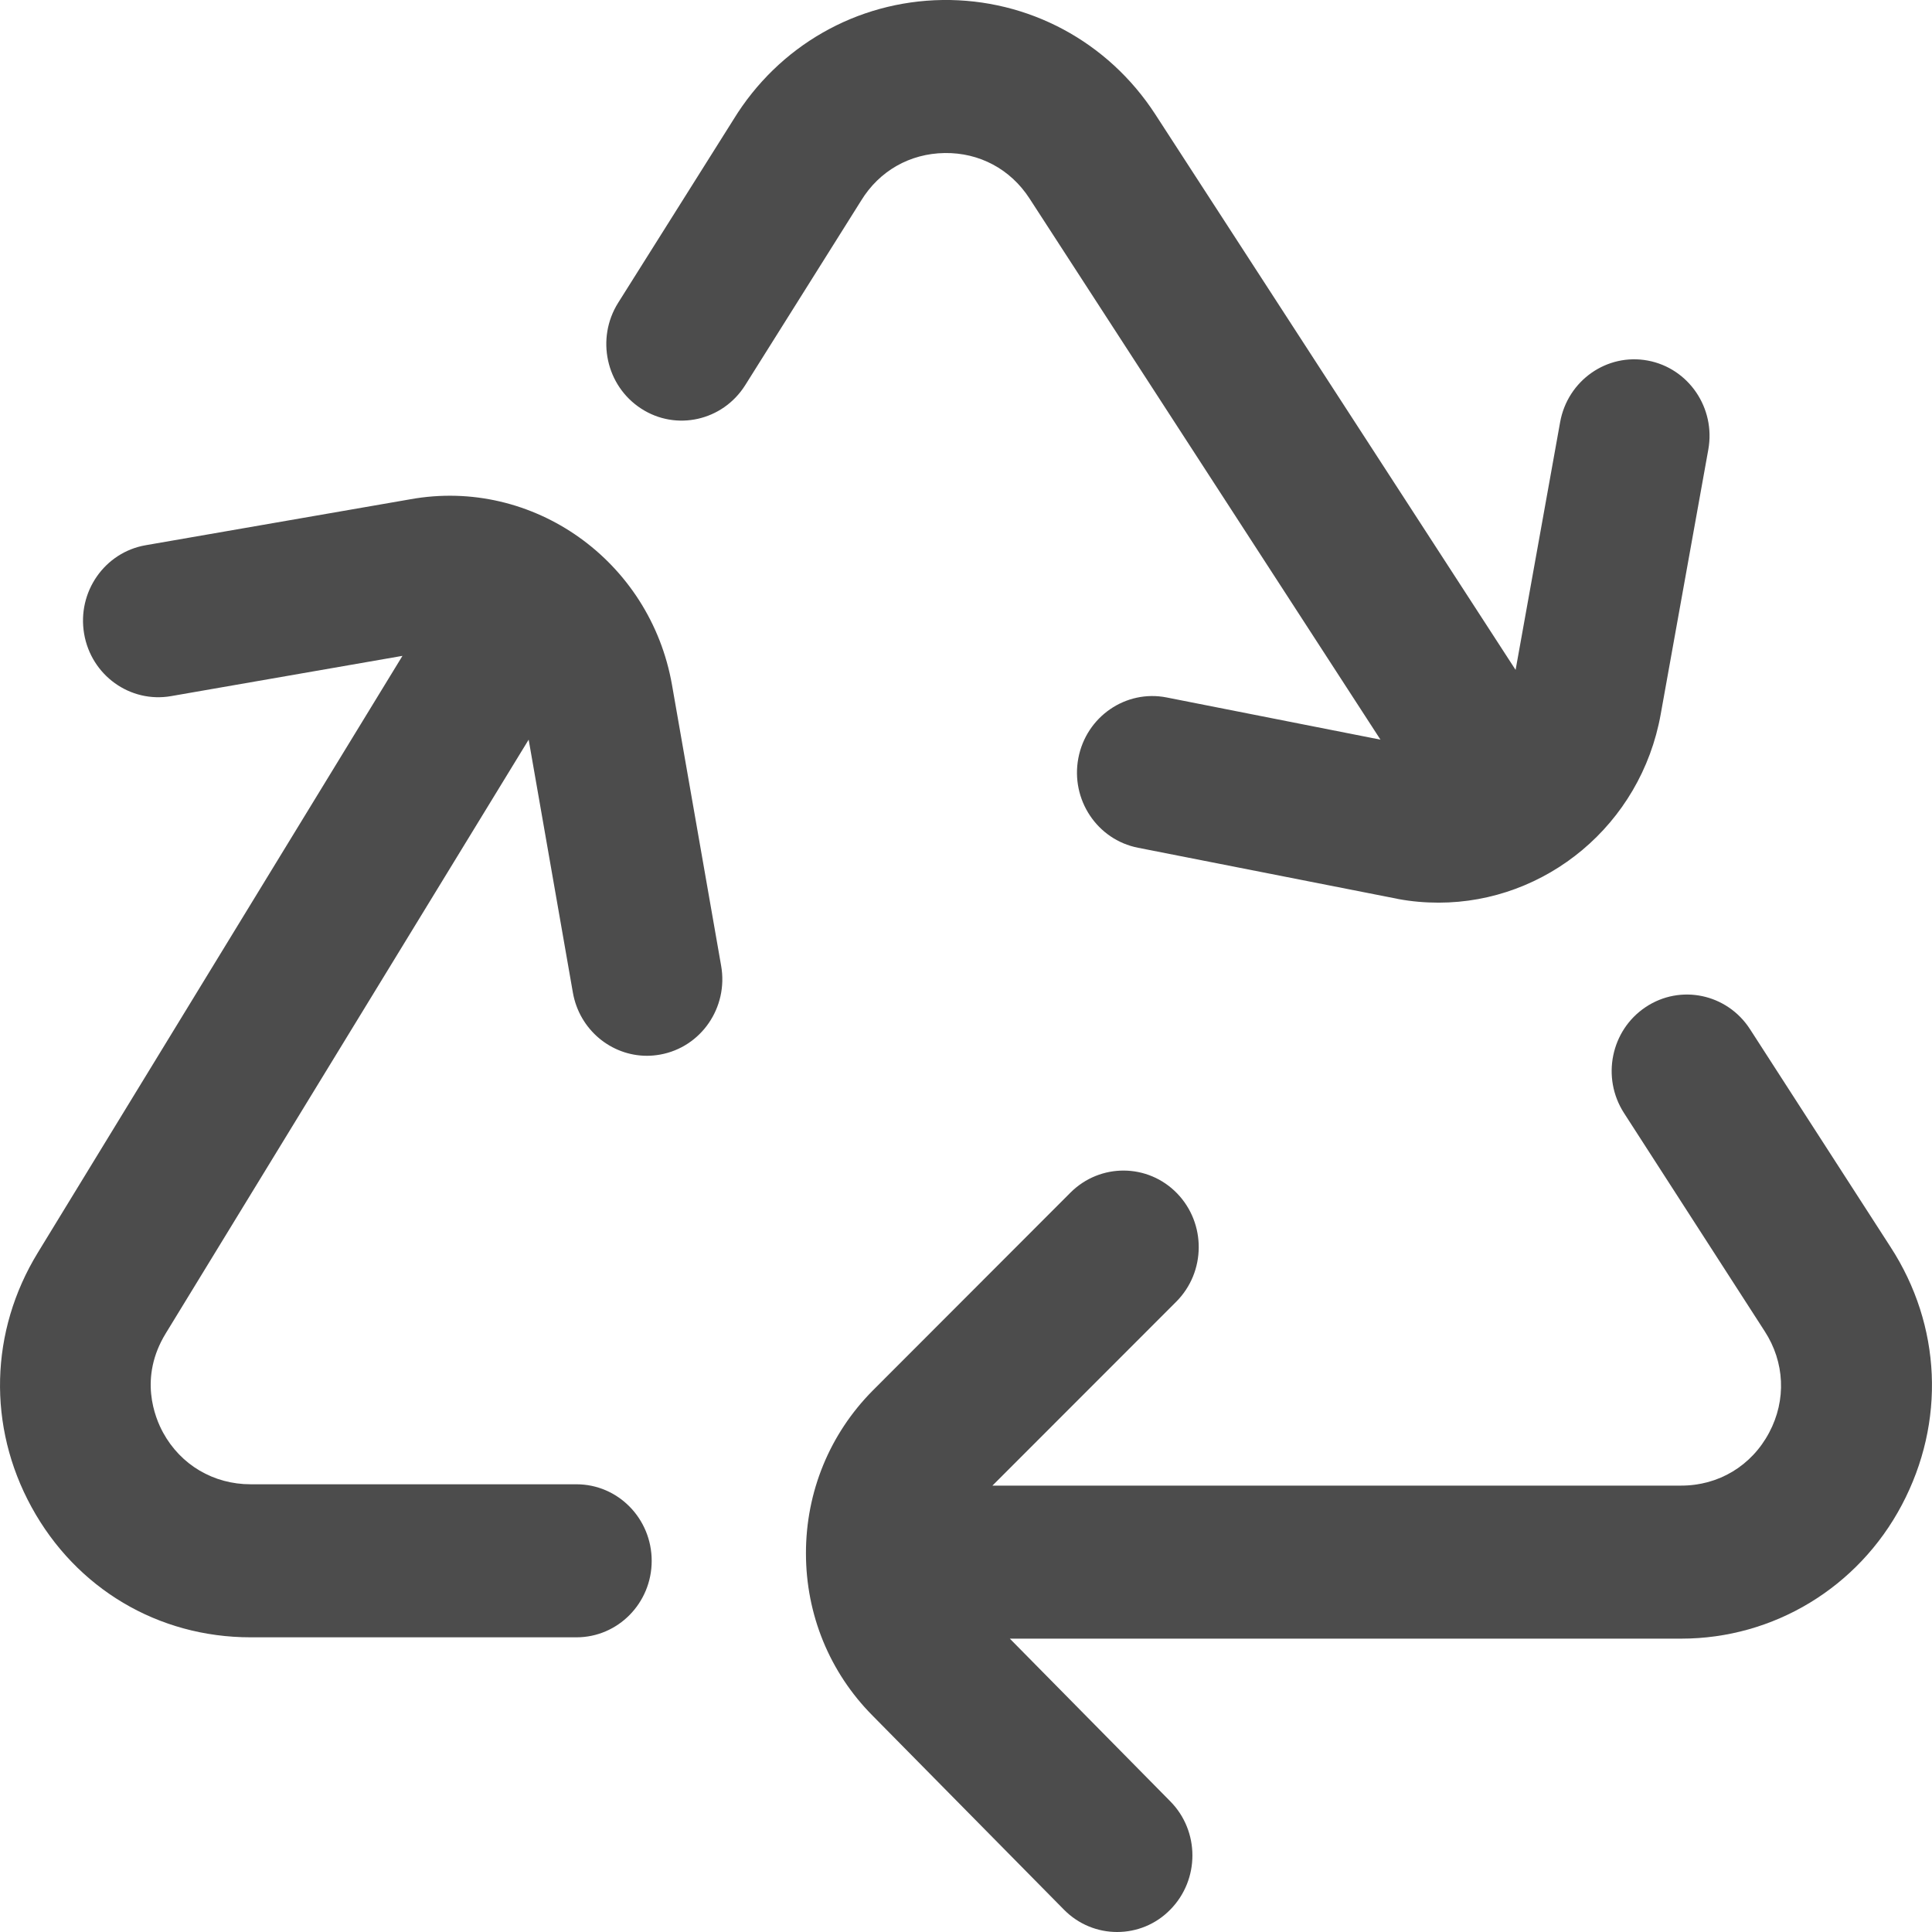 
<svg width="19" height="19" viewBox="0 0 19 19" fill="none" xmlns="http://www.w3.org/2000/svg">
    <g opacity="0.7">
        <path d="M6.609 6.737C6.395 5.513 5.24 4.693 4.036 4.91L1.432 5.362C1.029 5.432 0.758 5.821 0.827 6.231C0.896 6.641 1.279 6.916 1.682 6.846L3.958 6.45L0.372 12.319C-0.101 13.092 -0.124 14.028 0.31 14.821C0.749 15.623 1.555 16.102 2.465 16.102H5.669C6.078 16.102 6.409 15.765 6.409 15.35C6.409 14.934 6.078 14.597 5.669 14.597H2.465C2.1 14.597 1.778 14.407 1.604 14.089C1.523 13.941 1.363 13.549 1.63 13.113L5.199 7.274L5.634 9.762C5.698 10.126 6.01 10.383 6.362 10.383C6.405 10.383 6.449 10.379 6.493 10.371C6.896 10.298 7.164 9.907 7.092 9.498L6.609 6.737Z" fill="black"/>
        <path d="M18.592 12.263L17.21 10.121C16.985 9.773 16.526 9.676 16.184 9.904C15.842 10.132 15.747 10.598 15.971 10.946L17.354 13.091C17.552 13.395 17.569 13.768 17.399 14.088C17.226 14.415 16.902 14.61 16.534 14.61H9.76L11.568 12.801C11.859 12.509 11.863 12.033 11.576 11.736C11.289 11.44 10.82 11.437 10.528 11.728L8.582 13.676C8.159 14.103 7.926 14.671 7.926 15.275C7.926 15.879 8.159 16.447 8.581 16.872L10.463 18.78C10.608 18.927 10.797 19 10.986 19C11.176 19 11.366 18.927 11.51 18.779C11.799 18.485 11.799 18.008 11.509 17.715L9.931 16.115H16.534C17.443 16.115 18.274 15.612 18.703 14.801C19.135 13.985 19.093 13.035 18.592 12.263Z" fill="black"/>
        <path d="M8.468 1.974C8.647 1.681 8.947 1.51 9.29 1.505C9.631 1.5 9.937 1.663 10.124 1.951L13.576 7.274L11.473 6.859C11.072 6.78 10.683 7.047 10.605 7.455C10.527 7.863 10.79 8.258 11.191 8.337L13.741 8.839C13.743 8.84 13.746 8.84 13.749 8.841C13.883 8.866 14.016 8.877 14.148 8.877C15.2 8.877 16.137 8.113 16.332 7.024L16.8 4.422C16.874 4.013 16.607 3.621 16.205 3.546C15.803 3.471 15.417 3.742 15.343 4.151L14.905 6.588L11.36 1.122C10.896 0.408 10.113 -0.011 9.269 0C8.426 0.012 7.657 0.451 7.213 1.176L6.079 2.978C5.859 3.329 5.96 3.794 6.305 4.018C6.649 4.242 7.107 4.139 7.328 3.789L8.463 1.982C8.465 1.98 8.467 1.977 8.468 1.974Z" fill="black"/>
    </g>
</svg>

